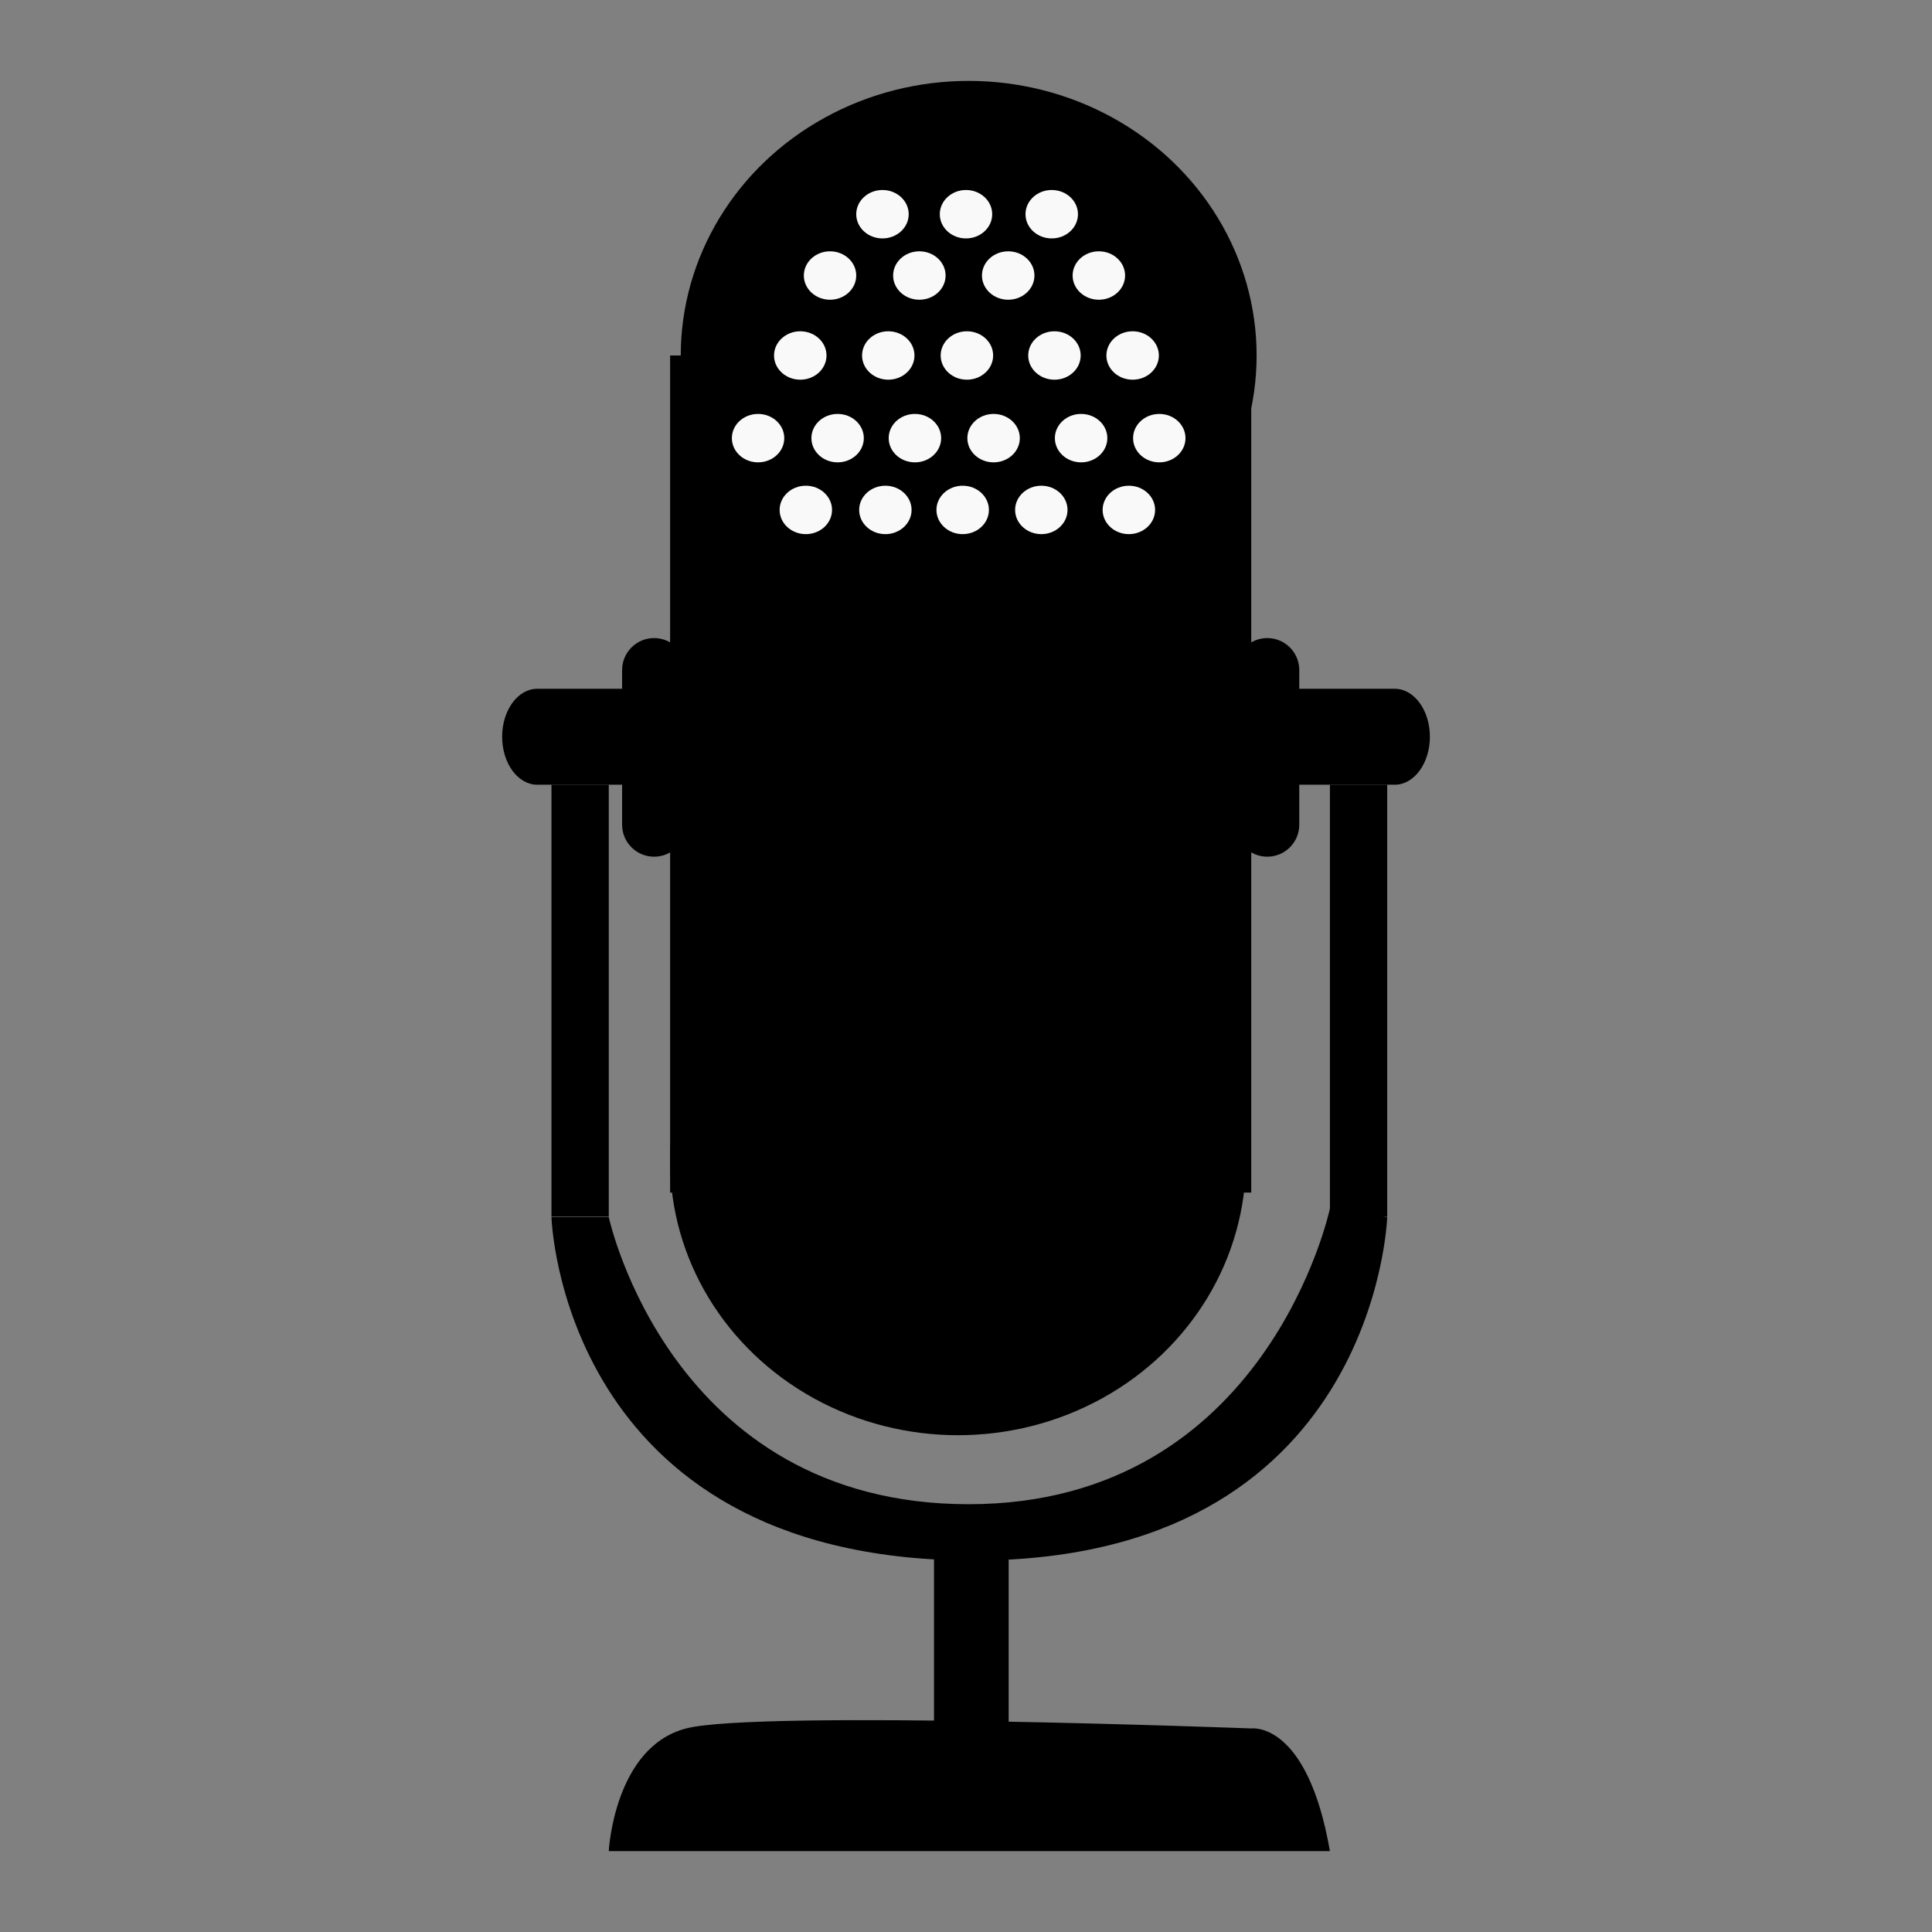 <?xml version="1.0" encoding="utf-8"?>
<!-- Generator: Adobe Illustrator 14.0.0, SVG Export Plug-In . SVG Version: 6.00 Build 43363)  -->
<!DOCTYPE svg PUBLIC "-//W3C//DTD SVG 1.1//EN" "http://www.w3.org/Graphics/SVG/1.1/DTD/svg11.dtd">
<svg version="1.1" id="Layer_1" xmlns="http://www.w3.org/2000/svg" xmlns:xlink="http://www.w3.org/1999/xlink" x="0px" y="0px"
	 width="64px" height="64px" viewBox="0 0 64 64" enable-background="new 0 0 64 64" xml:space="preserve">
<rect x="0" y="0" width="64" height="64" fill="#808080" stroke="none"/>
<path d="M20.608,27.319c0,0.585,0.474,1.06,1.06,1.06l0,0c0.585,0,1.06-0.474,1.06-1.06v-5.122c0-0.585-0.475-1.06-1.06-1.06l0,0
	c-0.585,0-1.06,0.475-1.06,1.06V27.319z"/>
<path d="M40.92,27.319c0,0.585,0.474,1.06,1.06,1.06l0,0c0.585,0,1.06-0.474,1.06-1.06v-5.122c0-0.585-0.475-1.06-1.06-1.06l0,0
	c-0.586,0-1.06,0.475-1.06,1.06V27.319z"/>
<path d="M46.203,25.995c0.643,0,1.164-0.712,1.164-1.589l0,0c0-0.878-0.521-1.589-1.164-1.589h-5.622
	c-0.643,0-1.163,0.711-1.163,1.589l0,0c0,0.877,0.521,1.589,1.163,1.589H46.203z"/>
<path d="M23.418,25.995c0.643,0,1.164-0.712,1.164-1.589l0,0c0-0.878-0.521-1.589-1.164-1.589h-5.622
	c-0.642,0-1.162,0.711-1.162,1.589l0,0c0,0.877,0.52,1.589,1.162,1.589H23.418z"/>
<rect x="22.198" y="11.776" width="19.251" height="27.73"/>
<ellipse cx="32.089" cy="11.776" rx="9.538" ry="9.096"/>
<ellipse cx="31.735" cy="38.447" rx="9.537" ry="9.096"/>
<rect x="44.055" y="25.995" width="1.898" height="14.307"/>
<rect x="18.268" y="25.995" width="1.898" height="14.307"/>
<path d="M44.055,40.036c0,0-2.075,9.793-11.967,9.793c-9.89,0-11.922-9.513-11.922-9.513h-1.898c0,0,0.309,11.283,13.82,11.377
	c13.513,0.093,13.865-11.377,13.865-11.377L44.055,40.036z"/>
<rect x="30.94" y="51.251" width="2.473" height="6.978"/>
<path d="M44.055,61.32H20.166c0,0,0.177-3.444,2.562-4.063c2.384-0.618,18.722,0,18.722,0S43.304,56.991,44.055,61.32z"/>
<ellipse fill="#F9F9FA" cx="27.496" cy="9.127" rx="0.868" ry="0.802"/>
<ellipse fill="#F9F9FA" cx="30.455" cy="9.127" rx="0.869" ry="0.802"/>
<ellipse fill="#F9F9FA" cx="26.51" cy="11.776" rx="0.869" ry="0.802"/>
<ellipse fill="#F9F9FA" cx="29.425" cy="11.776" rx="0.868" ry="0.802"/>
<ellipse fill="#F9F9FA" cx="29.233" cy="7.096" rx="0.869" ry="0.802"/>
<ellipse fill="#F9F9FA" cx="33.398" cy="9.127" rx="0.869" ry="0.802"/>
<ellipse fill="#F9F9FA" cx="32.03" cy="11.776" rx="0.869" ry="0.802"/>
<ellipse fill="#F9F9FA" cx="32" cy="7.096" rx="0.868" ry="0.802"/>
<ellipse fill="#F9F9FA" cx="34.84" cy="7.096" rx="0.869" ry="0.802"/>
<ellipse fill="#F9F9FA" cx="36.401" cy="9.127" rx="0.869" ry="0.802"/>
<ellipse fill="#F9F9FA" cx="34.93" cy="11.776" rx="0.869" ry="0.802"/>
<ellipse fill="#F9F9FA" cx="37.52" cy="11.776" rx="0.869" ry="0.802"/>
<ellipse fill="#F9F9FA" cx="25.112" cy="14.514" rx="0.868" ry="0.802"/>
<ellipse fill="#F9F9FA" cx="27.747" cy="14.514" rx="0.868" ry="0.802"/>
<ellipse fill="#F9F9FA" cx="30.308" cy="14.514" rx="0.869" ry="0.802"/>
<ellipse fill="#F9F9FA" cx="32.914" cy="14.514" rx="0.869" ry="0.802"/>
<ellipse fill="#F9F9FA" cx="35.813" cy="14.514" rx="0.869" ry="0.802"/>
<ellipse fill="#F9F9FA" cx="38.403" cy="14.514" rx="0.868" ry="0.802"/>
<ellipse fill="#F9F9FA" cx="26.694" cy="16.892" rx="0.868" ry="0.802"/>
<ellipse fill="#F9F9FA" cx="29.329" cy="16.892" rx="0.868" ry="0.802"/>
<ellipse fill="#F9F9FA" cx="31.89" cy="16.892" rx="0.869" ry="0.802"/>
<ellipse fill="#F9F9FA" cx="34.495" cy="16.892" rx="0.868" ry="0.802"/>
<ellipse fill="#F9F9FA" cx="37.395" cy="16.892" rx="0.869" ry="0.802"/>
</svg>
